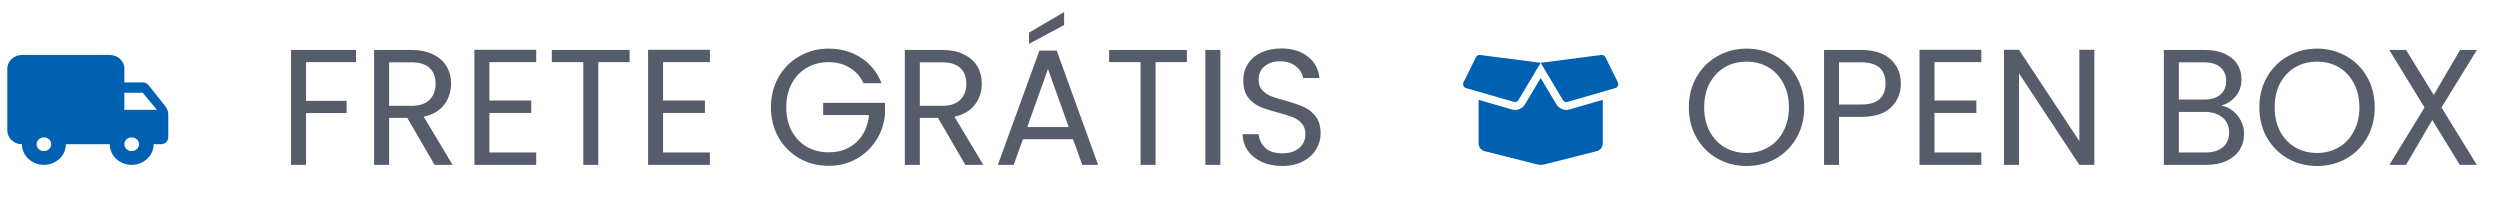 <svg width="182" height="16" viewBox="0 0 182 16" fill="none" xmlns="http://www.w3.org/2000/svg">
<path d="M10.386 6H9.054V5C9.054 4.45 8.575 4 7.989 4H1.598C1.012 4 0.533 4.45 0.533 5V9.5C0.533 10.05 1.012 10.5 1.598 10.5C1.598 11.33 2.312 12 3.196 12C4.08 12 4.794 11.33 4.794 10.5H7.989C7.989 11.33 8.703 12 9.587 12C10.471 12 11.185 11.33 11.185 10.5H11.717C12.01 10.5 12.25 10.275 12.25 10V8.335C12.25 8.12 12.175 7.91 12.037 7.735L10.812 6.2C10.711 6.075 10.551 6 10.386 6ZM3.196 11C2.903 11 2.663 10.775 2.663 10.5C2.663 10.225 2.903 10 3.196 10C3.489 10 3.728 10.225 3.728 10.5C3.728 10.775 3.489 11 3.196 11ZM10.386 6.75L11.43 8H9.054V6.75H10.386ZM9.587 11C9.294 11 9.054 10.775 9.054 10.5C9.054 10.225 9.294 10 9.587 10C9.88 10 10.12 10.225 10.12 10.5C10.12 10.775 9.88 11 9.587 11Z" fill="#0060B1"/>
<path d="M25.916 3.636V4.524H22.28V7.344H25.232V8.232H22.28V12H21.188V3.636H25.916ZM31.639 12L29.647 8.58H28.327V12H27.235V3.636H29.935C30.567 3.636 31.099 3.744 31.531 3.96C31.971 4.176 32.299 4.468 32.515 4.836C32.731 5.204 32.839 5.624 32.839 6.096C32.839 6.672 32.671 7.18 32.335 7.62C32.007 8.06 31.511 8.352 30.847 8.496L32.947 12H31.639ZM28.327 7.704H29.935C30.527 7.704 30.971 7.56 31.267 7.272C31.563 6.976 31.711 6.584 31.711 6.096C31.711 5.6 31.563 5.216 31.267 4.944C30.979 4.672 30.535 4.536 29.935 4.536H28.327V7.704ZM35.628 4.524V7.32H38.676V8.22H35.628V11.1H39.036V12H34.536V3.624H39.036V4.524H35.628ZM45.836 3.636V4.524H43.556V12H42.464V4.524H40.172V3.636H45.836ZM48.272 4.524V7.32H51.32V8.22H48.272V11.1H51.68V12H47.18V3.624H51.68V4.524H48.272ZM62.868 6.06C62.636 5.572 62.3 5.196 61.86 4.932C61.42 4.66 60.908 4.524 60.324 4.524C59.74 4.524 59.212 4.66 58.74 4.932C58.276 5.196 57.908 5.58 57.636 6.084C57.372 6.58 57.24 7.156 57.24 7.812C57.24 8.468 57.372 9.044 57.636 9.54C57.908 10.036 58.276 10.42 58.74 10.692C59.212 10.956 59.74 11.088 60.324 11.088C61.14 11.088 61.812 10.844 62.34 10.356C62.868 9.868 63.176 9.208 63.264 8.376H59.928V7.488H64.428V8.328C64.364 9.016 64.148 9.648 63.78 10.224C63.412 10.792 62.928 11.244 62.328 11.58C61.728 11.908 61.06 12.072 60.324 12.072C59.548 12.072 58.84 11.892 58.2 11.532C57.56 11.164 57.052 10.656 56.676 10.008C56.308 9.36 56.124 8.628 56.124 7.812C56.124 6.996 56.308 6.264 56.676 5.616C57.052 4.96 57.56 4.452 58.2 4.092C58.84 3.724 59.548 3.54 60.324 3.54C61.212 3.54 61.996 3.76 62.676 4.2C63.364 4.64 63.864 5.26 64.176 6.06H62.868ZM70.276 12L68.284 8.58H66.964V12H65.872V3.636H68.572C69.204 3.636 69.736 3.744 70.168 3.96C70.608 4.176 70.936 4.468 71.152 4.836C71.368 5.204 71.476 5.624 71.476 6.096C71.476 6.672 71.308 7.18 70.972 7.62C70.644 8.06 70.148 8.352 69.484 8.496L71.584 12H70.276ZM66.964 7.704H68.572C69.164 7.704 69.608 7.56 69.904 7.272C70.2 6.976 70.348 6.584 70.348 6.096C70.348 5.6 70.2 5.216 69.904 4.944C69.616 4.672 69.172 4.536 68.572 4.536H66.964V7.704ZM78.117 10.14H74.469L73.796 12H72.644L75.668 3.684H76.928L79.941 12H78.788L78.117 10.14ZM77.805 9.252L76.293 5.028L74.781 9.252H77.805ZM77.469 1.824L74.912 3.192V2.376L77.469 0.876V1.824ZM86.406 3.636V4.524H84.126V12H83.034V4.524H80.743V3.636H86.406ZM88.843 3.636V12H87.751V3.636H88.843ZM93.356 12.084C92.804 12.084 92.308 11.988 91.868 11.796C91.436 11.596 91.096 11.324 90.848 10.98C90.6 10.628 90.472 10.224 90.464 9.768H91.628C91.668 10.16 91.828 10.492 92.108 10.764C92.396 11.028 92.812 11.16 93.356 11.16C93.876 11.16 94.284 11.032 94.58 10.776C94.884 10.512 95.036 10.176 95.036 9.768C95.036 9.448 94.948 9.188 94.772 8.988C94.596 8.788 94.376 8.636 94.112 8.532C93.848 8.428 93.492 8.316 93.044 8.196C92.492 8.052 92.048 7.908 91.712 7.764C91.384 7.62 91.1 7.396 90.86 7.092C90.628 6.78 90.512 6.364 90.512 5.844C90.512 5.388 90.628 4.984 90.86 4.632C91.092 4.28 91.416 4.008 91.832 3.816C92.256 3.624 92.74 3.528 93.284 3.528C94.068 3.528 94.708 3.724 95.204 4.116C95.708 4.508 95.992 5.028 96.056 5.676H94.856C94.816 5.356 94.648 5.076 94.352 4.836C94.056 4.588 93.664 4.464 93.176 4.464C92.72 4.464 92.348 4.584 92.06 4.824C91.772 5.056 91.628 5.384 91.628 5.808C91.628 6.112 91.712 6.36 91.88 6.552C92.056 6.744 92.268 6.892 92.516 6.996C92.772 7.092 93.128 7.204 93.584 7.332C94.136 7.484 94.58 7.636 94.916 7.788C95.252 7.932 95.54 8.16 95.78 8.472C96.02 8.776 96.14 9.192 96.14 9.72C96.14 10.128 96.032 10.512 95.816 10.872C95.6 11.232 95.28 11.524 94.856 11.748C94.432 11.972 93.932 12.084 93.356 12.084Z" fill="#565C69"/>
<path d="M114.028 8.001C113.73 8.001 113.449 7.84 113.297 7.583L112.162 5.679L111.029 7.583C110.876 7.842 110.595 8.002 110.297 8.002C110.217 8.002 110.138 7.992 110.062 7.968L107.644 7.268V10.447C107.644 10.709 107.82 10.938 108.071 11.001L111.887 11.966C112.067 12.011 112.256 12.011 112.434 11.966L116.254 11.001C116.505 10.936 116.681 10.708 116.681 10.447V7.268L114.263 7.967C114.187 7.99 114.108 8.001 114.028 8.001ZM117.781 5.997L116.872 4.161C116.817 4.051 116.699 3.986 116.577 4.002L112.162 4.572L113.781 7.288C113.848 7.401 113.982 7.454 114.108 7.418L117.601 6.41C117.775 6.358 117.86 6.161 117.781 5.997ZM107.453 4.161L106.544 5.997C106.463 6.161 106.549 6.358 106.722 6.408L110.216 7.417C110.341 7.452 110.475 7.399 110.542 7.286L112.162 4.572L107.746 4.002C107.624 3.988 107.508 4.051 107.453 4.161Z" fill="#0060B1"/>
<path d="M127.148 12.084C126.372 12.084 125.664 11.904 125.024 11.544C124.384 11.176 123.876 10.668 123.5 10.02C123.132 9.364 122.948 8.628 122.948 7.812C122.948 6.996 123.132 6.264 123.5 5.616C123.876 4.96 124.384 4.452 125.024 4.092C125.664 3.724 126.372 3.54 127.148 3.54C127.932 3.54 128.644 3.724 129.284 4.092C129.924 4.452 130.428 4.956 130.796 5.604C131.164 6.252 131.348 6.988 131.348 7.812C131.348 8.636 131.164 9.372 130.796 10.02C130.428 10.668 129.924 11.176 129.284 11.544C128.644 11.904 127.932 12.084 127.148 12.084ZM127.148 11.136C127.732 11.136 128.256 11 128.72 10.728C129.192 10.456 129.56 10.068 129.824 9.564C130.096 9.06 130.232 8.476 130.232 7.812C130.232 7.14 130.096 6.556 129.824 6.06C129.56 5.556 129.196 5.168 128.732 4.896C128.268 4.624 127.74 4.488 127.148 4.488C126.556 4.488 126.028 4.624 125.564 4.896C125.1 5.168 124.732 5.556 124.46 6.06C124.196 6.556 124.064 7.14 124.064 7.812C124.064 8.476 124.196 9.06 124.46 9.564C124.732 10.068 125.1 10.456 125.564 10.728C126.036 11 126.564 11.136 127.148 11.136ZM138.382 6.084C138.382 6.78 138.142 7.36 137.662 7.824C137.19 8.28 136.466 8.508 135.49 8.508H133.882V12H132.79V3.636H135.49C136.434 3.636 137.15 3.864 137.638 4.32C138.134 4.776 138.382 5.364 138.382 6.084ZM135.49 7.608C136.098 7.608 136.546 7.476 136.834 7.212C137.122 6.948 137.266 6.572 137.266 6.084C137.266 5.052 136.674 4.536 135.49 4.536H133.882V7.608H135.49ZM140.831 4.524V7.32H143.879V8.22H140.831V11.1H144.239V12H139.739V3.624H144.239V4.524H140.831ZM152.468 12H151.376L146.984 5.34V12H145.892V3.624H146.984L151.376 10.272V3.624H152.468V12ZM161.716 7.692C162.02 7.74 162.296 7.864 162.544 8.064C162.8 8.264 163 8.512 163.144 8.808C163.296 9.104 163.372 9.42 163.372 9.756C163.372 10.18 163.264 10.564 163.048 10.908C162.832 11.244 162.516 11.512 162.1 11.712C161.692 11.904 161.208 12 160.648 12H157.528V3.636H160.528C161.096 3.636 161.58 3.732 161.98 3.924C162.38 4.108 162.68 4.36 162.88 4.68C163.08 5 163.18 5.36 163.18 5.76C163.18 6.256 163.044 6.668 162.772 6.996C162.508 7.316 162.156 7.548 161.716 7.692ZM158.62 7.248H160.456C160.968 7.248 161.364 7.128 161.644 6.888C161.924 6.648 162.064 6.316 162.064 5.892C162.064 5.468 161.924 5.136 161.644 4.896C161.364 4.656 160.96 4.536 160.432 4.536H158.62V7.248ZM160.552 11.1C161.096 11.1 161.52 10.972 161.824 10.716C162.128 10.46 162.28 10.104 162.28 9.648C162.28 9.184 162.12 8.82 161.8 8.556C161.48 8.284 161.052 8.148 160.516 8.148H158.62V11.1H160.552ZM168.68 12.084C167.904 12.084 167.196 11.904 166.556 11.544C165.916 11.176 165.408 10.668 165.032 10.02C164.664 9.364 164.48 8.628 164.48 7.812C164.48 6.996 164.664 6.264 165.032 5.616C165.408 4.96 165.916 4.452 166.556 4.092C167.196 3.724 167.904 3.54 168.68 3.54C169.464 3.54 170.176 3.724 170.816 4.092C171.456 4.452 171.96 4.956 172.328 5.604C172.696 6.252 172.88 6.988 172.88 7.812C172.88 8.636 172.696 9.372 172.328 10.02C171.96 10.668 171.456 11.176 170.816 11.544C170.176 11.904 169.464 12.084 168.68 12.084ZM168.68 11.136C169.264 11.136 169.788 11 170.252 10.728C170.724 10.456 171.092 10.068 171.356 9.564C171.628 9.06 171.764 8.476 171.764 7.812C171.764 7.14 171.628 6.556 171.356 6.06C171.092 5.556 170.728 5.168 170.264 4.896C169.8 4.624 169.272 4.488 168.68 4.488C168.088 4.488 167.56 4.624 167.096 4.896C166.632 5.168 166.264 5.556 165.992 6.06C165.728 6.556 165.596 7.14 165.596 7.812C165.596 8.476 165.728 9.06 165.992 9.564C166.264 10.068 166.632 10.456 167.096 10.728C167.568 11 168.096 11.136 168.68 11.136ZM177.741 7.824L180.309 12H179.073L177.069 8.736L175.161 12H173.949L176.505 7.824L173.937 3.636H175.161L177.177 6.912L179.097 3.636H180.321L177.741 7.824Z" fill="#565C69"/>
</svg>
